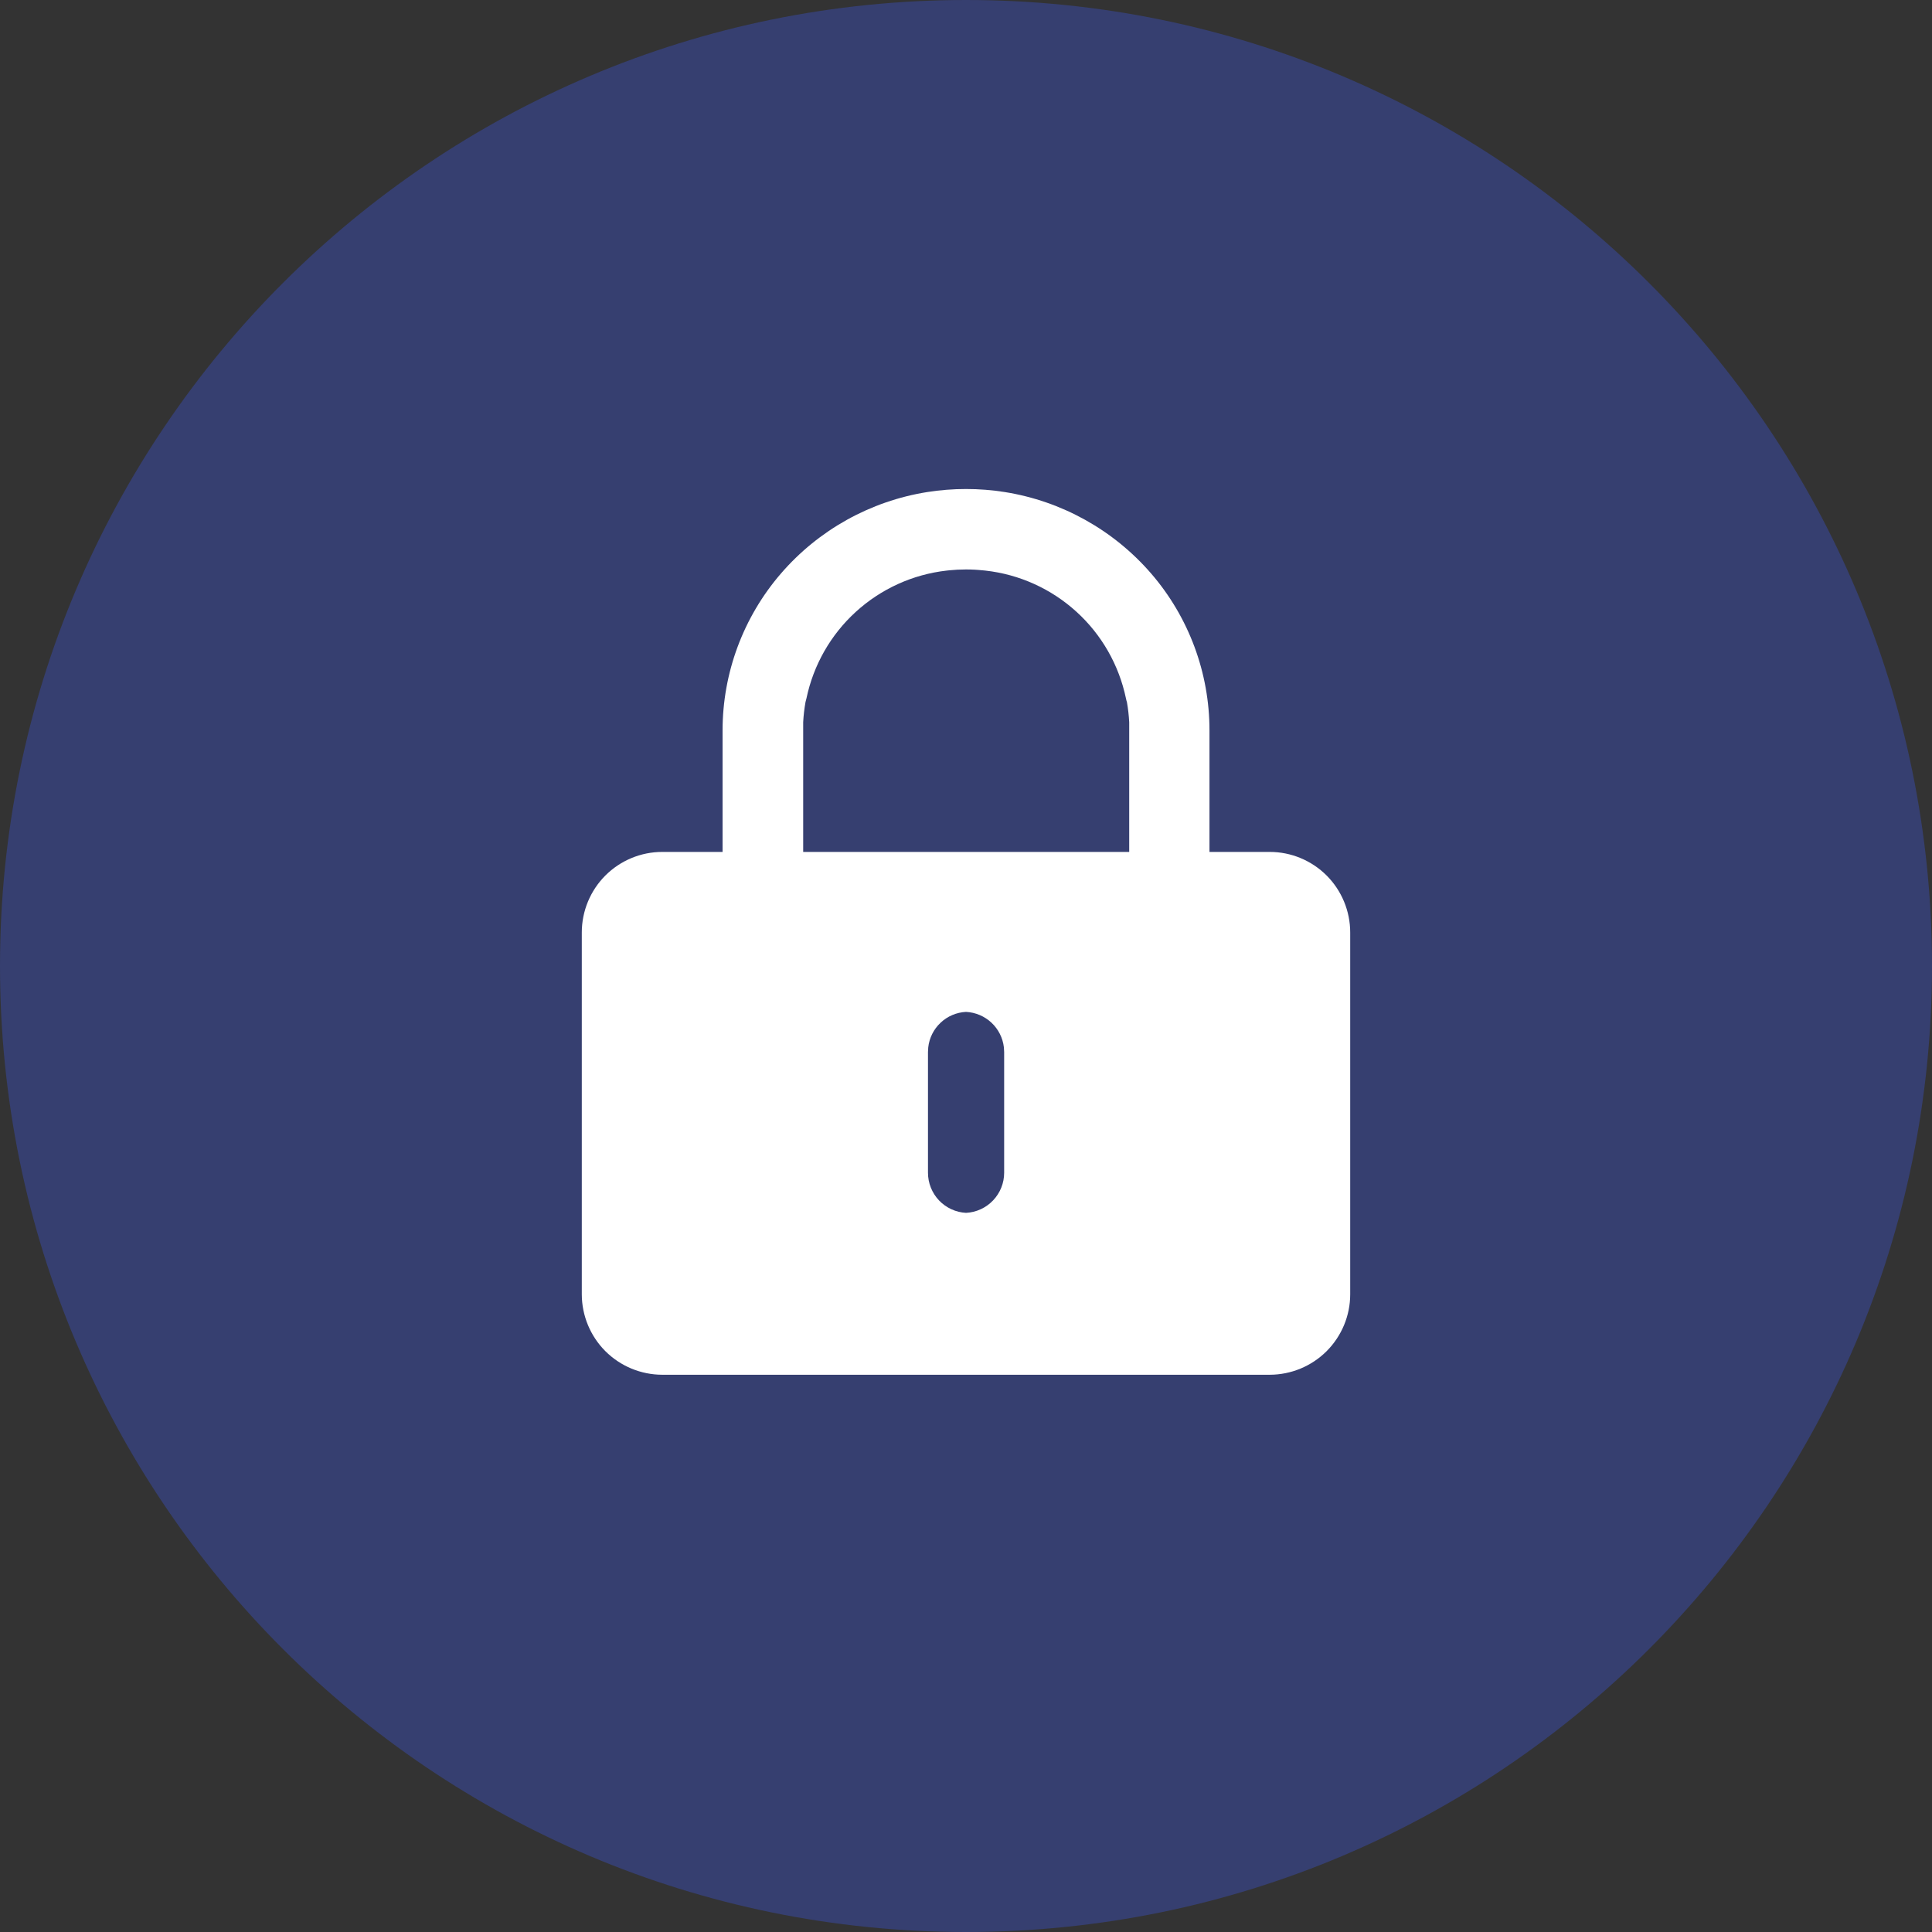 <svg width="44" height="44" viewBox="0 0 44 44" fill="none" xmlns="http://www.w3.org/2000/svg">
<rect x="0" y="0" width="44" height="44" fill="#333333" stroke="none"/>
<path opacity="0.3" d="M22 44C34.15 44 44 34.15 44 22C44 9.85 34.15 0 22 0C9.85 0 0 9.85 0 22C0 34.15 9.85 44 22 44Z" fill="#3D5CFF"/>
<path d="M28.918 31.309H15.082C14.596 31.308 14.131 31.115 13.787 30.772C13.444 30.428 13.251 29.963 13.25 29.477V21.237C13.25 20.751 13.443 20.284 13.786 19.94C14.13 19.596 14.596 19.402 15.082 19.402H16.456V16.637C16.456 15.325 16.927 14.056 17.785 13.062C18.642 12.069 19.823 11.412 21.119 11.206C21.703 11.114 22.298 11.114 22.882 11.206C24.177 11.412 25.358 12.069 26.216 13.061C27.074 14.055 27.546 15.324 27.545 16.637V19.402H28.918C29.404 19.402 29.87 19.596 30.214 19.94C30.557 20.284 30.75 20.751 30.75 21.237V29.477C30.75 29.963 30.556 30.428 30.213 30.772C29.869 31.115 29.404 31.308 28.918 31.309V31.309ZM22 23.045C21.784 23.056 21.579 23.143 21.422 23.291C21.264 23.439 21.164 23.638 21.14 23.853L21.134 23.96V26.708C21.134 26.942 21.224 27.168 21.385 27.338C21.547 27.508 21.767 27.61 22.001 27.622C22.235 27.61 22.456 27.508 22.617 27.338C22.779 27.168 22.869 26.943 22.869 26.708V23.96L22.863 23.853C22.838 23.638 22.738 23.439 22.58 23.291C22.422 23.143 22.216 23.056 22 23.045V23.045ZM22 12.969C21.864 12.969 21.741 12.976 21.624 12.988L21.558 12.995C20.788 13.082 20.065 13.411 19.492 13.933C18.919 14.455 18.526 15.144 18.367 15.903C18.361 15.933 18.353 15.961 18.345 15.988C18.318 16.14 18.3 16.293 18.292 16.447V16.634V19.402H25.717V16.637V16.45C25.709 16.296 25.692 16.143 25.665 15.991C25.656 15.963 25.648 15.935 25.643 15.906C25.484 15.146 25.09 14.454 24.515 13.932C23.94 13.409 23.215 13.081 22.443 12.995L22.383 12.989H22.376C22.259 12.976 22.136 12.969 22 12.969V12.969Z" fill="white"/>
</svg>
